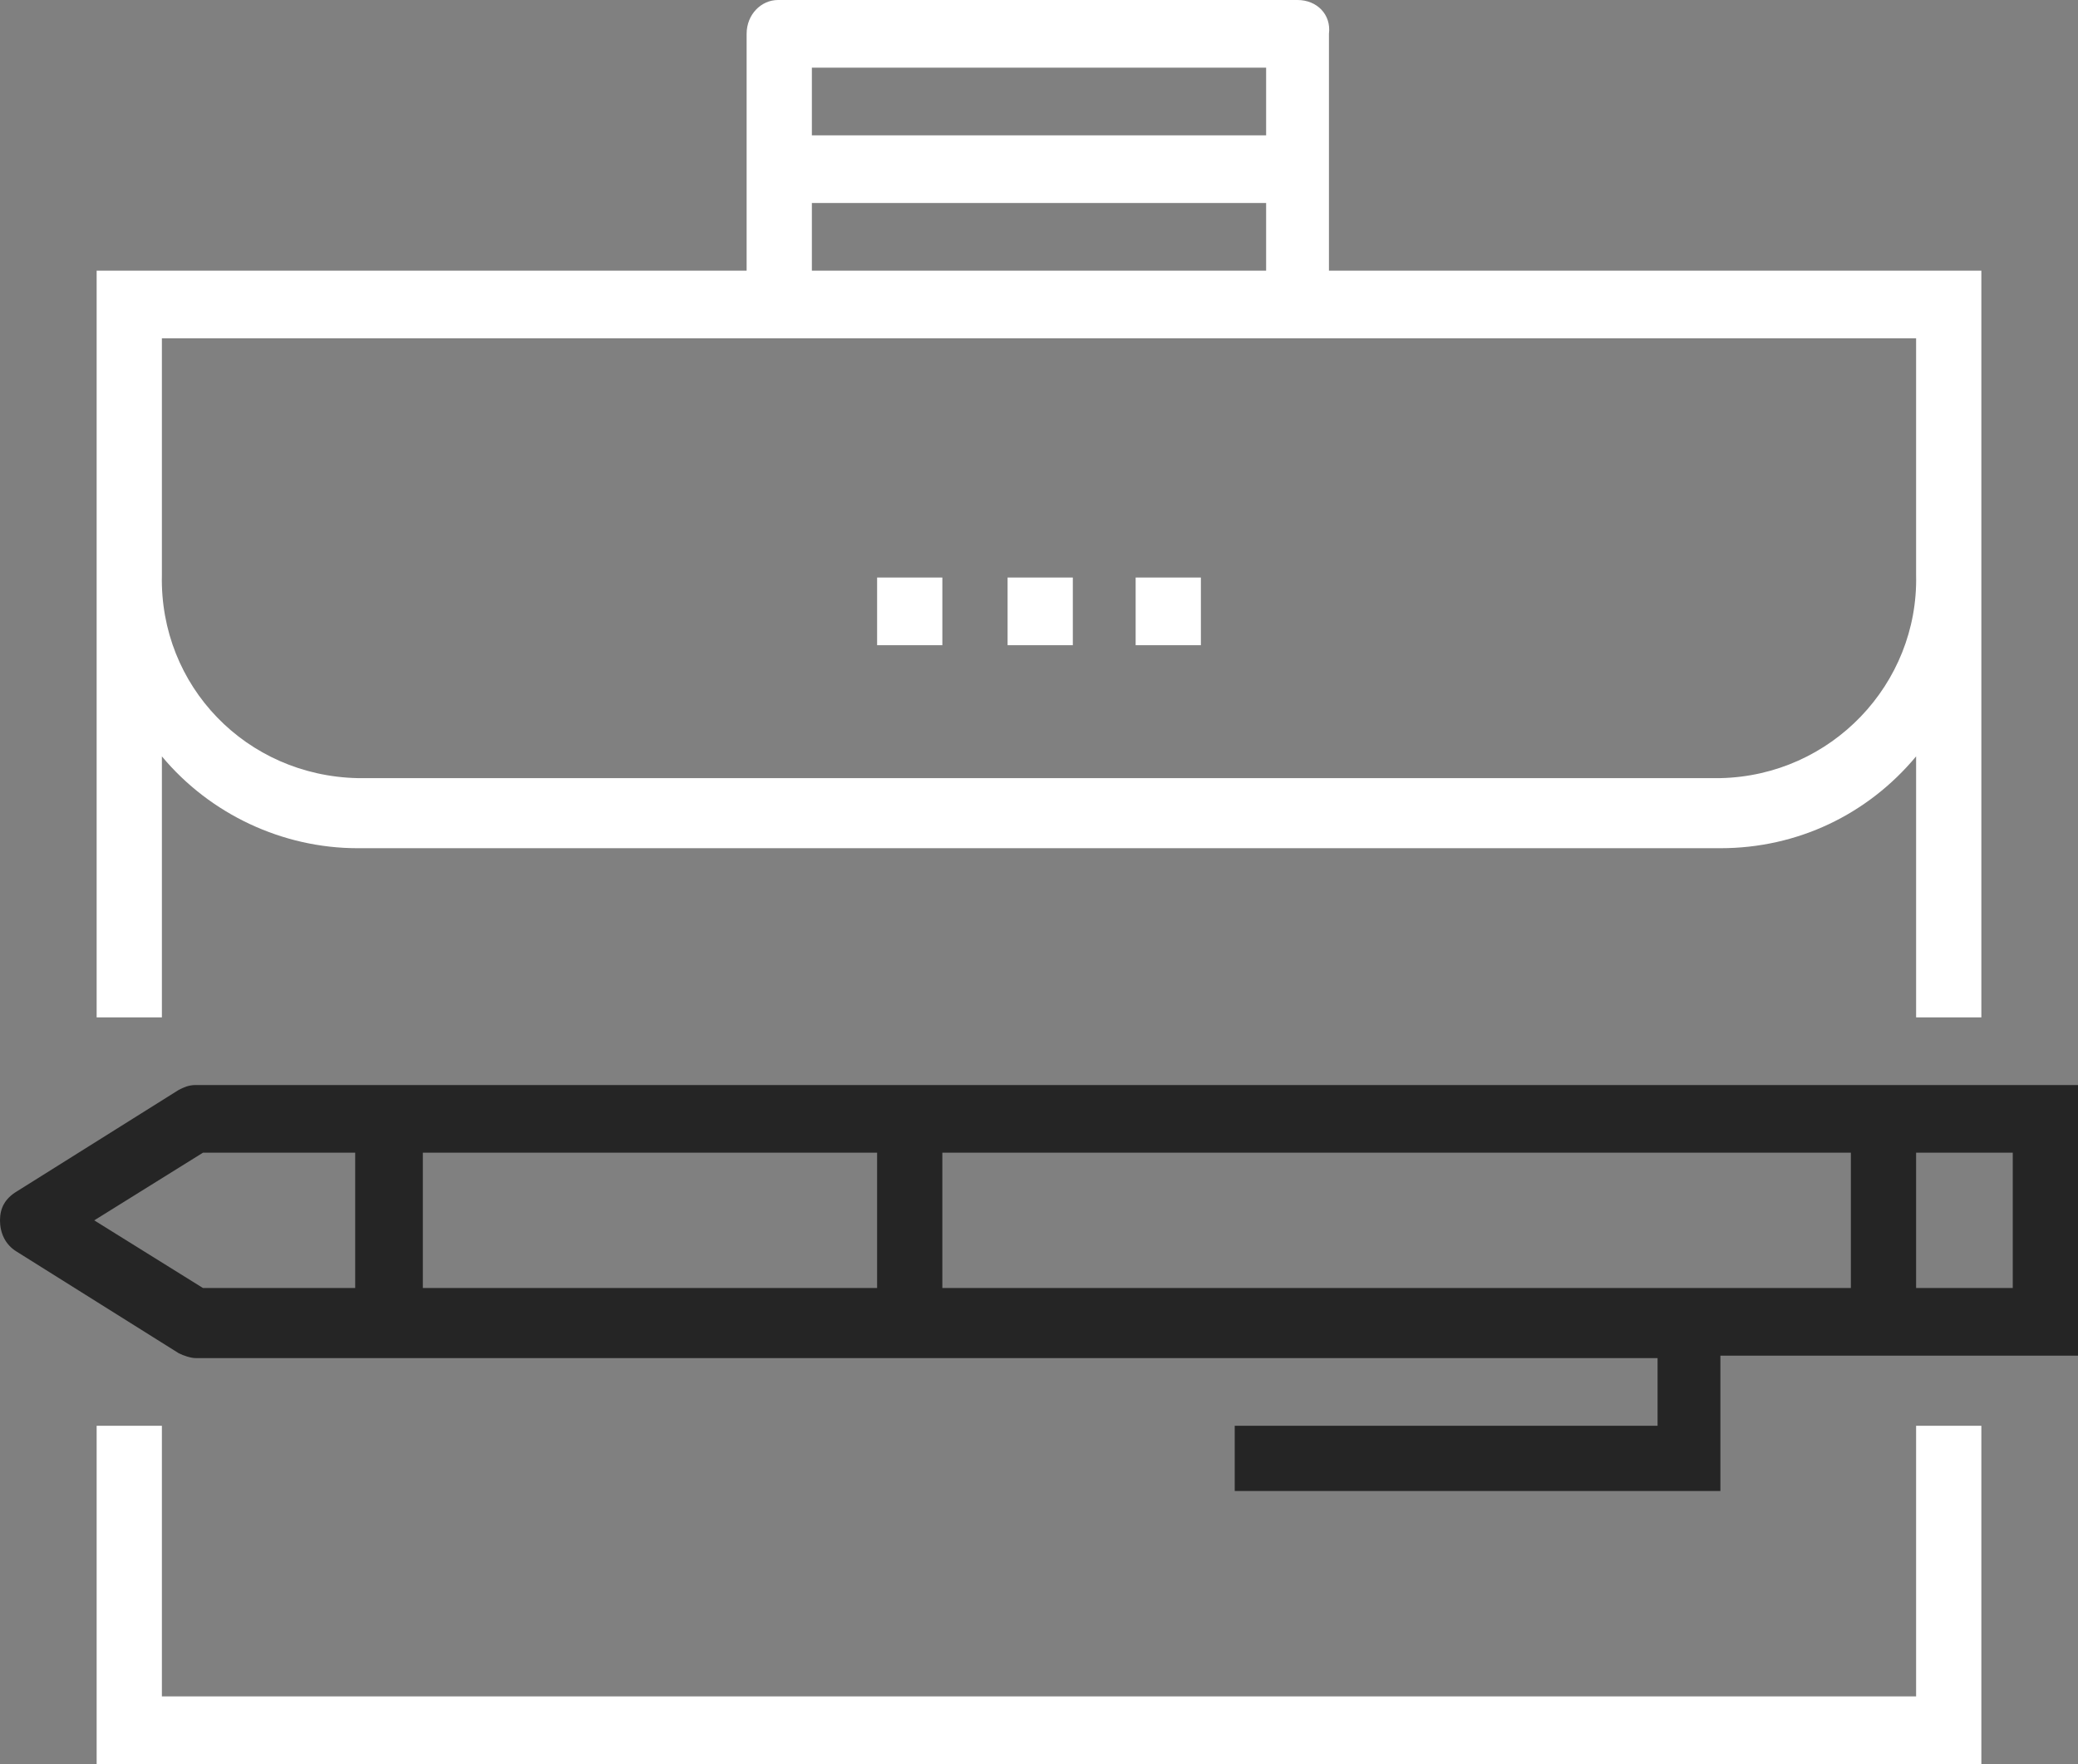 <?xml version="1.0" encoding="utf-8"?>
<!-- Generator: Adobe Illustrator 19.2.1, SVG Export Plug-In . SVG Version: 6.00 Build 0)  -->
<svg version="1.1" id="icon_4" xmlns="http://www.w3.org/2000/svg" xmlns:xlink="http://www.w3.org/1999/xlink" x="0px" y="0px"
	 viewBox="0 0 86 73" style="enable-background:new 0 0 86 73;" xml:space="preserve">
<rect x="0" y="0" width="86" height="73" fill="#808080" stroke="none"/>
<style type="text/css">
	.st0{fill:#FFFFFF;}
	.st1{fill:#252525;}
</style>
<path id="Фигура_6" class="st0" d="M4,73V59h2.7v11.2h72.6V59H82v14H4z M79.3,31.3c-2,2.4-4.9,3.8-8.1,3.8H14.8
	c-3.1,0-6.1-1.4-8.1-3.8v10.8H4V11.2h26.9V1.4c0-0.8,0.6-1.4,1.3-1.4h21.5c0.8,0,1.4,0.6,1.3,1.4v9.8H82v30.9h-2.7V31.3z M52.4,8.4
	H33.6v2.8h18.8V8.4z M33.6,2.8v2.8h18.8V2.8H33.6z M79.3,14H6.7v9.8c-0.1,4.6,3.5,8.3,8.1,8.4h56.4c4.6-0.1,8.2-3.9,8.1-8.4V14z
	 M47,23.9h2.7v2.8H47V23.9z M41.7,23.9h2.7v2.8h-2.7V23.9z M36.3,23.9H39v2.8h-2.7V23.9z"/>
<path id="Фигура_6_копия" class="st1" d="M77.9,56.1h-6.7v5.6H51.1V59h17.5v-2.8H8.1c-0.2,0-0.5-0.1-0.7-0.2l-6.7-4.2
	C0.2,51.5,0,51,0,50.5c0-0.5,0.2-0.9,0.7-1.2l6.7-4.2c0.2-0.1,0.4-0.2,0.7-0.2H86v11.2L77.9,56.1L77.9,56.1z M14.8,47.7H8.4
	l-4.5,2.8l4.5,2.8h6.3V47.7z M36.3,47.7H17.5v5.6h18.8V47.7z M76.6,47.7H39v5.6h37.6V47.7z M83.3,47.7h-4v5.6h4V47.7z"/>
</svg>
